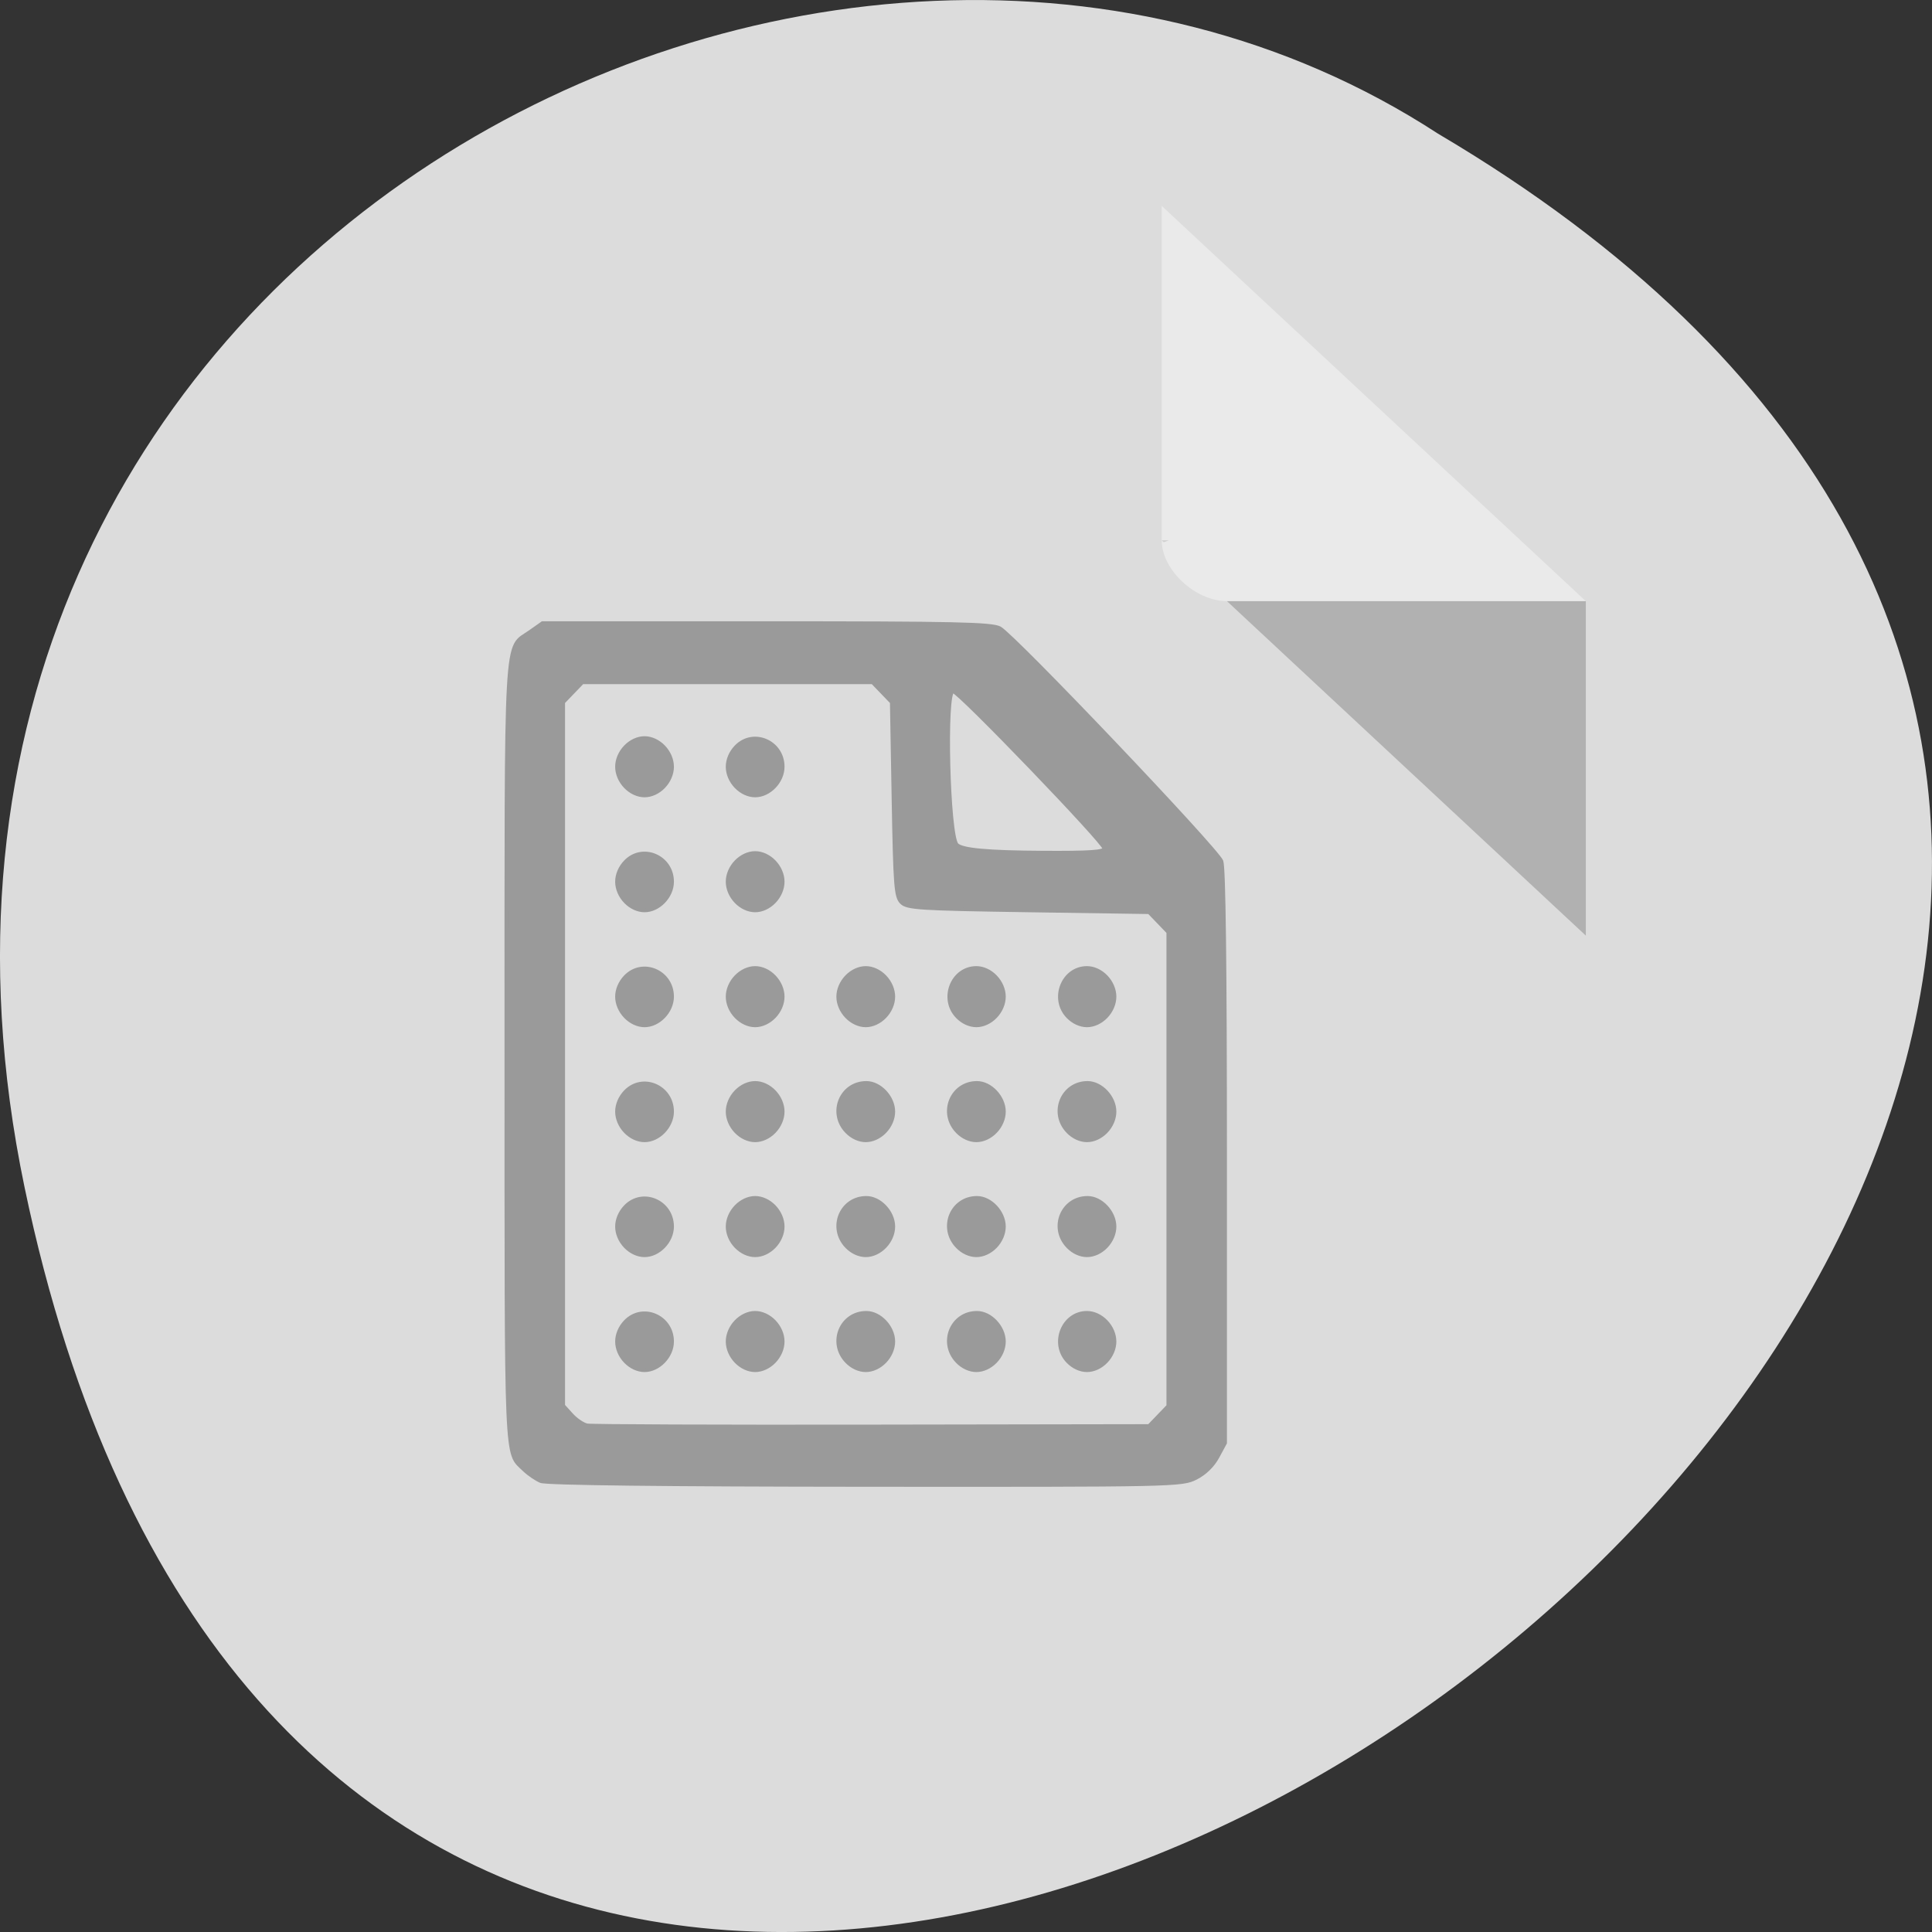 <svg xmlns="http://www.w3.org/2000/svg" viewBox="0 0 256 256"><rect x="0" y="0" width="256" height="256" fill="#333333" stroke="none"/><g transform="translate(0 -796.36)"><path d="m 3.25 953.66 c 49.981 239.91 393.86 -17.642 187.29 -139.59 -80.25 -52.27 -213 16.2 -187.29 139.59 z" fill="#dcdcdc" color="#000"/><g transform="matrix(4.323 0 0 4.029 28.565 819.61)"><path d="M 29,12 29.062,12.062 29.219,12 29,12 Z m 2,2 11,11 0,-11 -11,0 z" fill-opacity="0.196"/><path d="m 29 1 l 13 13 h -11 c -0.971 0 -2 -1.029 -2 -2 v -11" fill-opacity="0.392" fill="#fff"/></g><path d="m 298.27 1204.19 c -1.375 -0.548 -3.555 -1.982 -4.845 -3.187 -5.419 -5.06 -5.156 0.866 -5.156 -115.74 0 -120.51 -0.467 -112.52 6.875 -117.51 l 3.589 -2.439 h 64.818 c 54.37 0 65.25 0.231 67.52 1.434 4.149 2.204 62.966 61.687 64.15 64.881 0.697 1.874 1.047 29.415 1.047 82.36 v 79.55 l -2.184 3.886 c -1.392 2.477 -3.683 4.611 -6.316 5.886 -4.04 1.957 -6.106 1.999 -95.57 1.937 -58.26 -0.04 -92.34 -0.425 -93.93 -1.06 z m 178.73 -18.15 l 2.772 -2.773 v -65.955 v -65.955 l -2.771 -2.773 l -2.771 -2.773 l -34.945 -0.5 c -31.795 -0.455 -35.11 -0.661 -36.729 -2.283 -1.597 -1.596 -1.836 -4.611 -2.284 -28.729 l -0.5 -26.946 l -2.773 -2.771 l -2.773 -2.771 h -41.955 h -41.955 l -2.773 2.773 l -2.773 2.773 v 97.9 v 97.9 l 2.374 2.527 c 1.306 1.39 3.331 2.72 4.5 2.956 1.169 0.236 38.23 0.372 82.35 0.303 l 80.23 -0.125 l 2.772 -2.773 z m -154.27 -15.182 c -1.547 -1.547 -2.455 -3.597 -2.455 -5.545 0 -1.948 0.907 -3.998 2.455 -5.545 4.96 -4.96 13.545 -1.445 13.545 5.545 0 4.111 -3.889 8 -8 8 -1.948 0 -3.998 -0.907 -5.545 -2.455 z m 32 0 c -1.547 -1.547 -2.455 -3.597 -2.455 -5.545 0 -1.948 0.907 -3.998 2.455 -5.545 1.547 -1.547 3.597 -2.455 5.545 -2.455 1.948 0 3.998 0.907 5.545 2.455 1.547 1.547 2.455 3.597 2.455 5.545 0 1.948 -0.907 3.998 -2.455 5.545 -1.547 1.547 -3.597 2.455 -5.545 2.455 -1.948 0 -3.998 -0.907 -5.545 -2.455 z m 32 0 c -5.177 -5.177 -1.639 -13.545 5.726 -13.545 3.926 0 7.82 3.984 7.82 8 0 1.948 -0.907 3.998 -2.455 5.545 -1.547 1.547 -3.597 2.455 -5.545 2.455 -1.948 0 -3.998 -0.907 -5.545 -2.455 z m 32 0 c -5.177 -5.177 -1.639 -13.545 5.726 -13.545 3.926 0 7.82 3.984 7.82 8 0 1.948 -0.907 3.998 -2.455 5.545 -1.547 1.547 -3.597 2.455 -5.545 2.455 -1.948 0 -3.998 -0.907 -5.545 -2.455 z m 32 0 c -4.96 -4.96 -1.445 -13.545 5.545 -13.545 1.948 0 3.998 0.907 5.545 2.455 1.547 1.547 2.455 3.597 2.455 5.545 0 1.948 -0.907 3.998 -2.455 5.545 -1.547 1.547 -3.597 2.455 -5.545 2.455 -1.948 0 -3.998 -0.907 -5.545 -2.455 z m -128 -32 c -1.547 -1.547 -2.455 -3.597 -2.455 -5.545 0 -1.948 0.907 -3.998 2.455 -5.545 4.96 -4.96 13.545 -1.445 13.545 5.545 0 4.111 -3.889 8 -8 8 -1.948 0 -3.998 -0.907 -5.545 -2.455 z m 32 0 c -1.547 -1.547 -2.455 -3.597 -2.455 -5.545 0 -1.948 0.907 -3.998 2.455 -5.545 1.547 -1.547 3.597 -2.455 5.545 -2.455 1.948 0 3.998 0.907 5.545 2.455 1.547 1.547 2.455 3.597 2.455 5.545 0 1.948 -0.907 3.998 -2.455 5.545 -1.547 1.547 -3.597 2.455 -5.545 2.455 -1.948 0 -3.998 -0.907 -5.545 -2.455 z m 32 0 c -5.177 -5.177 -1.639 -13.545 5.726 -13.545 3.926 0 7.82 3.984 7.82 8 0 1.948 -0.907 3.998 -2.455 5.545 -1.547 1.547 -3.597 2.455 -5.545 2.455 -1.948 0 -3.998 -0.907 -5.545 -2.455 z m 32 0 c -5.177 -5.177 -1.639 -13.545 5.726 -13.545 3.926 0 7.82 3.984 7.82 8 0 1.948 -0.907 3.998 -2.455 5.545 -1.547 1.547 -3.597 2.455 -5.545 2.455 -1.948 0 -3.998 -0.907 -5.545 -2.455 z m 32 0 c -5.177 -5.177 -1.639 -13.545 5.726 -13.545 3.926 0 7.82 3.984 7.82 8 0 1.948 -0.907 3.998 -2.455 5.545 -1.547 1.547 -3.597 2.455 -5.545 2.455 -1.948 0 -3.998 -0.907 -5.545 -2.455 z m -128 -32 c -1.547 -1.547 -2.455 -3.597 -2.455 -5.545 0 -1.948 0.907 -3.998 2.455 -5.545 4.96 -4.96 13.545 -1.445 13.545 5.545 0 4.111 -3.889 8 -8 8 -1.948 0 -3.998 -0.907 -5.545 -2.455 z m 32 0 c -1.547 -1.547 -2.455 -3.597 -2.455 -5.545 0 -1.948 0.907 -3.998 2.455 -5.545 1.547 -1.547 3.597 -2.455 5.545 -2.455 1.948 0 3.998 0.907 5.545 2.455 1.547 1.547 2.455 3.597 2.455 5.545 0 1.948 -0.907 3.998 -2.455 5.545 -1.547 1.547 -3.597 2.455 -5.545 2.455 -1.948 0 -3.998 -0.907 -5.545 -2.455 z m 32 0 c -5.177 -5.177 -1.639 -13.545 5.726 -13.545 3.926 0 7.82 3.984 7.82 8 0 1.948 -0.907 3.998 -2.455 5.545 -1.547 1.547 -3.597 2.455 -5.545 2.455 -1.948 0 -3.998 -0.907 -5.545 -2.455 z m 32 0 c -5.177 -5.177 -1.639 -13.545 5.726 -13.545 3.926 0 7.82 3.984 7.82 8 0 1.948 -0.907 3.998 -2.455 5.545 -1.547 1.547 -3.597 2.455 -5.545 2.455 -1.948 0 -3.998 -0.907 -5.545 -2.455 z m 32 0 c -5.177 -5.177 -1.639 -13.545 5.726 -13.545 3.926 0 7.82 3.984 7.82 8 0 1.948 -0.907 3.998 -2.455 5.545 -1.547 1.547 -3.597 2.455 -5.545 2.455 -1.948 0 -3.998 -0.907 -5.545 -2.455 z m -128 -32 c -1.547 -1.547 -2.455 -3.597 -2.455 -5.545 0 -1.948 0.907 -3.998 2.455 -5.545 4.96 -4.96 13.545 -1.445 13.545 5.545 0 4.111 -3.889 8 -8 8 -1.948 0 -3.998 -0.907 -5.545 -2.455 z m 32 0 c -1.547 -1.547 -2.455 -3.597 -2.455 -5.545 0 -1.948 0.907 -3.998 2.455 -5.545 1.547 -1.547 3.597 -2.455 5.545 -2.455 1.948 0 3.998 0.907 5.545 2.455 1.547 1.547 2.455 3.597 2.455 5.545 0 1.948 -0.907 3.998 -2.455 5.545 -1.547 1.547 -3.597 2.455 -5.545 2.455 -1.948 0 -3.998 -0.907 -5.545 -2.455 z m 32 0 c -1.547 -1.547 -2.455 -3.597 -2.455 -5.545 0 -1.948 0.907 -3.998 2.455 -5.545 1.547 -1.547 3.597 -2.455 5.545 -2.455 1.948 0 3.998 0.907 5.545 2.455 1.547 1.547 2.455 3.597 2.455 5.545 0 1.948 -0.907 3.998 -2.455 5.545 -1.547 1.547 -3.597 2.455 -5.545 2.455 -1.948 0 -3.998 -0.907 -5.545 -2.455 z m 32 0 c -4.96 -4.96 -1.445 -13.545 5.545 -13.545 1.948 0 3.998 0.907 5.545 2.455 1.547 1.547 2.455 3.597 2.455 5.545 0 1.948 -0.907 3.998 -2.455 5.545 -1.547 1.547 -3.597 2.455 -5.545 2.455 -1.948 0 -3.998 -0.907 -5.545 -2.455 z m 32 0 c -4.96 -4.96 -1.445 -13.545 5.545 -13.545 1.948 0 3.998 0.907 5.545 2.455 1.547 1.547 2.455 3.597 2.455 5.545 0 1.948 -0.907 3.998 -2.455 5.545 -1.547 1.547 -3.597 2.455 -5.545 2.455 -1.948 0 -3.998 -0.907 -5.545 -2.455 z m -128 -32 c -1.547 -1.547 -2.455 -3.597 -2.455 -5.545 0 -1.948 0.907 -3.998 2.455 -5.545 4.96 -4.96 13.545 -1.445 13.545 5.545 0 4.111 -3.889 8 -8 8 -1.948 0 -3.998 -0.907 -5.545 -2.455 z m 32 0 c -1.547 -1.547 -2.455 -3.597 -2.455 -5.545 0 -1.948 0.907 -3.998 2.455 -5.545 1.547 -1.547 3.597 -2.455 5.545 -2.455 1.948 0 3.998 0.907 5.545 2.455 1.547 1.547 2.455 3.597 2.455 5.545 0 1.948 -0.907 3.998 -2.455 5.545 -1.547 1.547 -3.597 2.455 -5.545 2.455 -1.948 0 -3.998 -0.907 -5.545 -2.455 z m -32 -32 c -1.547 -1.547 -2.455 -3.597 -2.455 -5.545 0 -1.948 0.907 -3.998 2.455 -5.545 1.547 -1.547 3.597 -2.455 5.545 -2.455 1.948 0 3.998 0.907 5.545 2.455 1.547 1.547 2.455 3.597 2.455 5.545 0 1.948 -0.907 3.998 -2.455 5.545 -1.547 1.547 -3.597 2.455 -5.545 2.455 -1.948 0 -3.998 -0.907 -5.545 -2.455 z m 32 0 c -1.547 -1.547 -2.455 -3.597 -2.455 -5.545 0 -1.948 0.907 -3.998 2.455 -5.545 4.96 -4.96 13.545 -1.445 13.545 5.545 0 4.111 -3.889 8 -8 8 -1.948 0 -3.998 -0.907 -5.545 -2.455 z m 106.55 17.213 c 0 -1.633 -42.11 -43.759 -43.741 -43.759 -2.447 0 -1.409 40.18 1.103 42.695 1.465 1.466 8.741 2.109 24.888 2.203 13.523 0.078 17.75 -0.193 17.75 -1.139 z" transform="matrix(0.458 0 0 0.476 -64.945 419.43)" fill="#9a9a9a" stroke="#9a9a9a"/></g></svg>